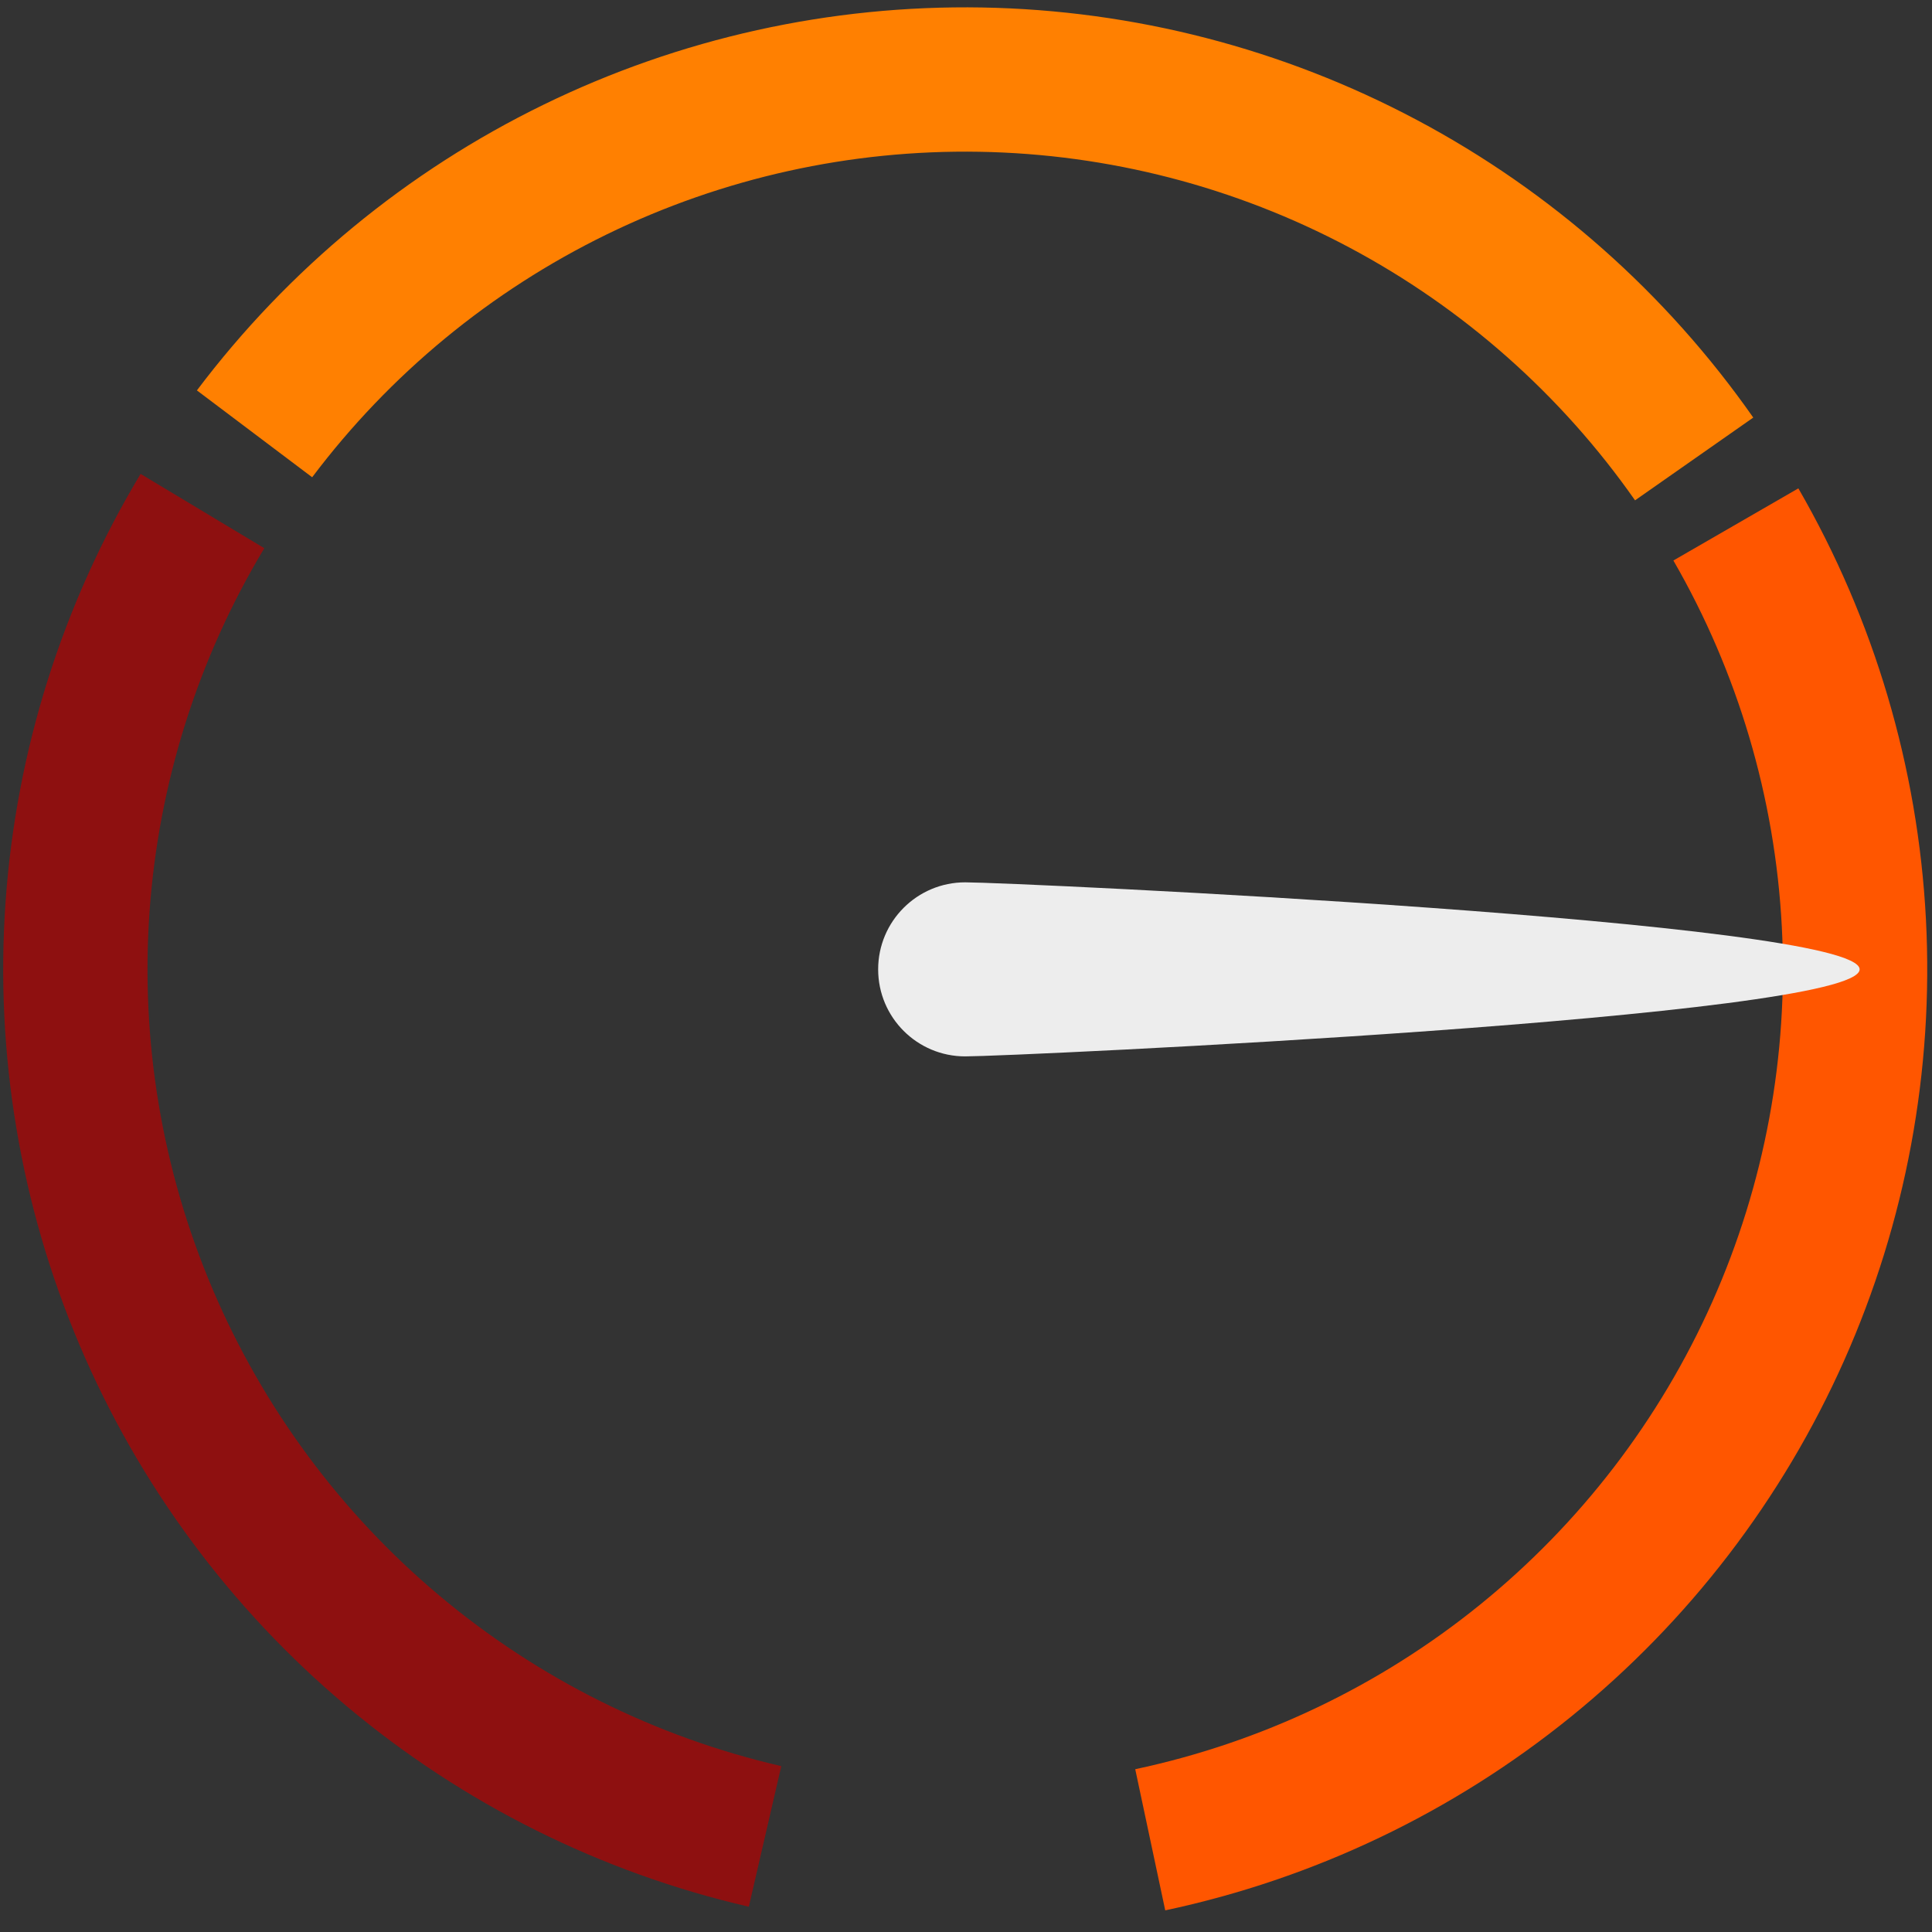 <svg width="111" height="111" viewBox="0 0 111 111" fill="none" xmlns="http://www.w3.org/2000/svg">
    <rect x="0" y="0" width="111" height="111" fill="#333333" stroke="none"/>
    <path d="M103.322 28.058C107.683 35.611 110.194 44.09 110.651 52.801C111.107 61.511 109.496 70.206 105.948 78.174C102.4 86.143 97.017 93.158 90.239 98.647C83.46 104.137 75.478 107.944 66.947 109.757L65.223 101.647C72.475 100.106 79.259 96.87 85.021 92.204C90.783 87.538 95.359 81.575 98.374 74.802C101.39 68.029 102.759 60.639 102.371 53.235C101.983 45.831 99.849 38.624 96.142 32.203L103.322 28.058Z" fill="#FF5600"/>
    <path d="M43.022 109.548C34.523 107.586 26.609 103.64 19.927 98.034C13.245 92.427 7.986 85.319 4.577 77.29C1.169 69.261 -0.29 60.539 0.318 51.838C0.927 43.137 3.586 34.703 8.078 27.227L15.185 31.497C11.366 37.852 9.106 45.02 8.589 52.416C8.072 59.812 9.312 67.226 12.209 74.05C15.106 80.875 19.577 86.917 25.256 91.683C30.936 96.448 37.663 99.802 44.887 101.47L43.022 109.548Z" fill="#8E1010"/>
    <path d="M11.313 22.43C16.563 15.464 23.386 9.839 31.226 6.016C39.065 2.192 47.699 0.278 56.42 0.43C65.141 0.583 73.702 2.797 81.403 6.892C89.105 10.986 95.728 16.846 100.731 23.991L93.939 28.746C89.687 22.673 84.057 17.692 77.511 14.212C70.965 10.731 63.688 8.849 56.275 8.72C48.862 8.59 41.524 10.217 34.86 13.467C28.196 16.717 22.396 21.498 17.935 27.42L11.313 22.43Z" fill="#FF8001"/>
    <path d="M106.842 55.693C106.842 58.455 58.215 60.693 55.453 60.693C52.692 60.693 50.453 58.455 50.453 55.693C50.453 52.932 52.692 50.693 55.453 50.693C58.215 50.693 106.842 52.932 106.842 55.693Z" fill="#EDEDED"/>
    </svg>
    
    